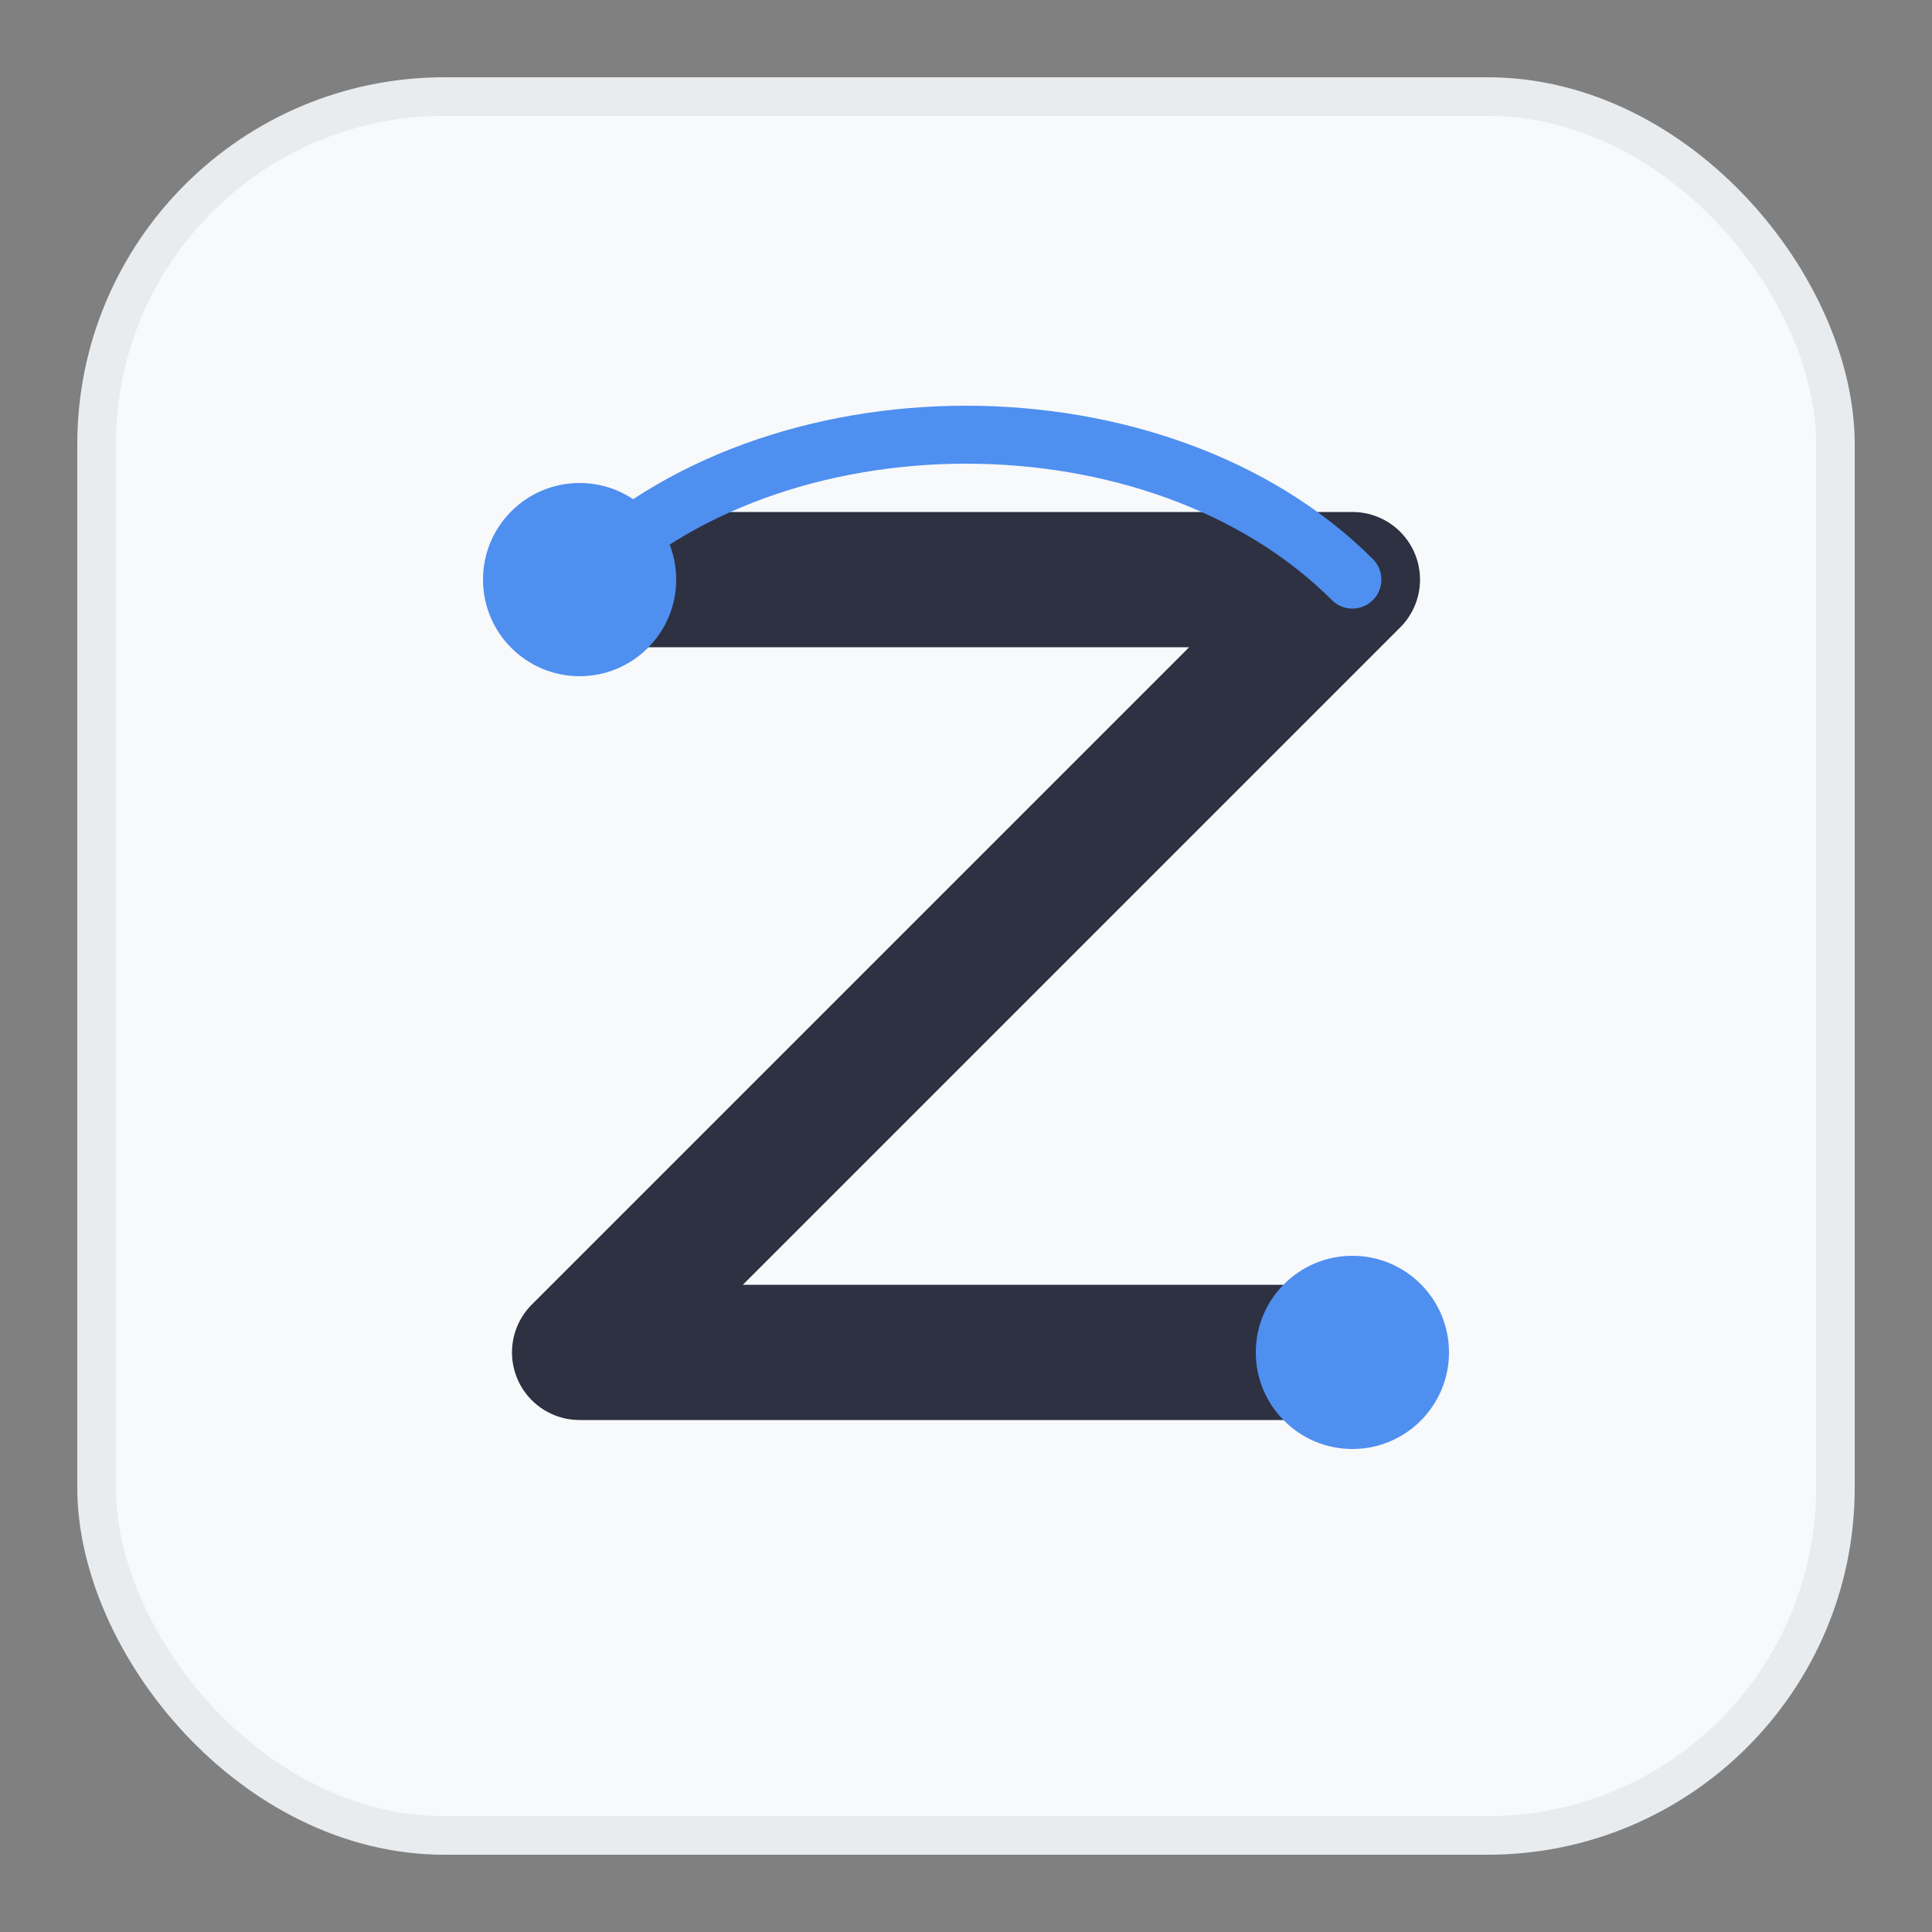 <svg viewBox="0 0 100 100" xmlns="http://www.w3.org/2000/svg">
  <rect x="0" y="0" width="100" height="100" fill="#808080" stroke="none"/>
  <!-- Clean rounded square background -->
  <rect x="5" y="5" width="90" height="90" rx="18" ry="18" fill="#f8f9fa" stroke="#e9ecef" stroke-width="2"/>
  
  <!-- Stylized "Z" that forms a path/route -->
  <path d="M 30,30 L 70,30 L 30,70 L 70,70" 
        stroke="#2d3142" 
        stroke-width="7" 
        stroke-linecap="round" 
        stroke-linejoin="round"
        fill="none"/>
  
  <!-- Dot at start point -->
  <circle cx="30" cy="30" r="5" fill="#4f8ff0"/>
  
  <!-- Dot at end point -->
  <circle cx="70" cy="70" r="5" fill="#4f8ff0"/>
  
  <!-- Connecting arc -->
  <path d="M 30,30 C 40,20 60,20 70,30" 
        stroke="#4f8ff0" 
        stroke-width="3" 
        stroke-linecap="round"
        fill="none"/>
</svg>